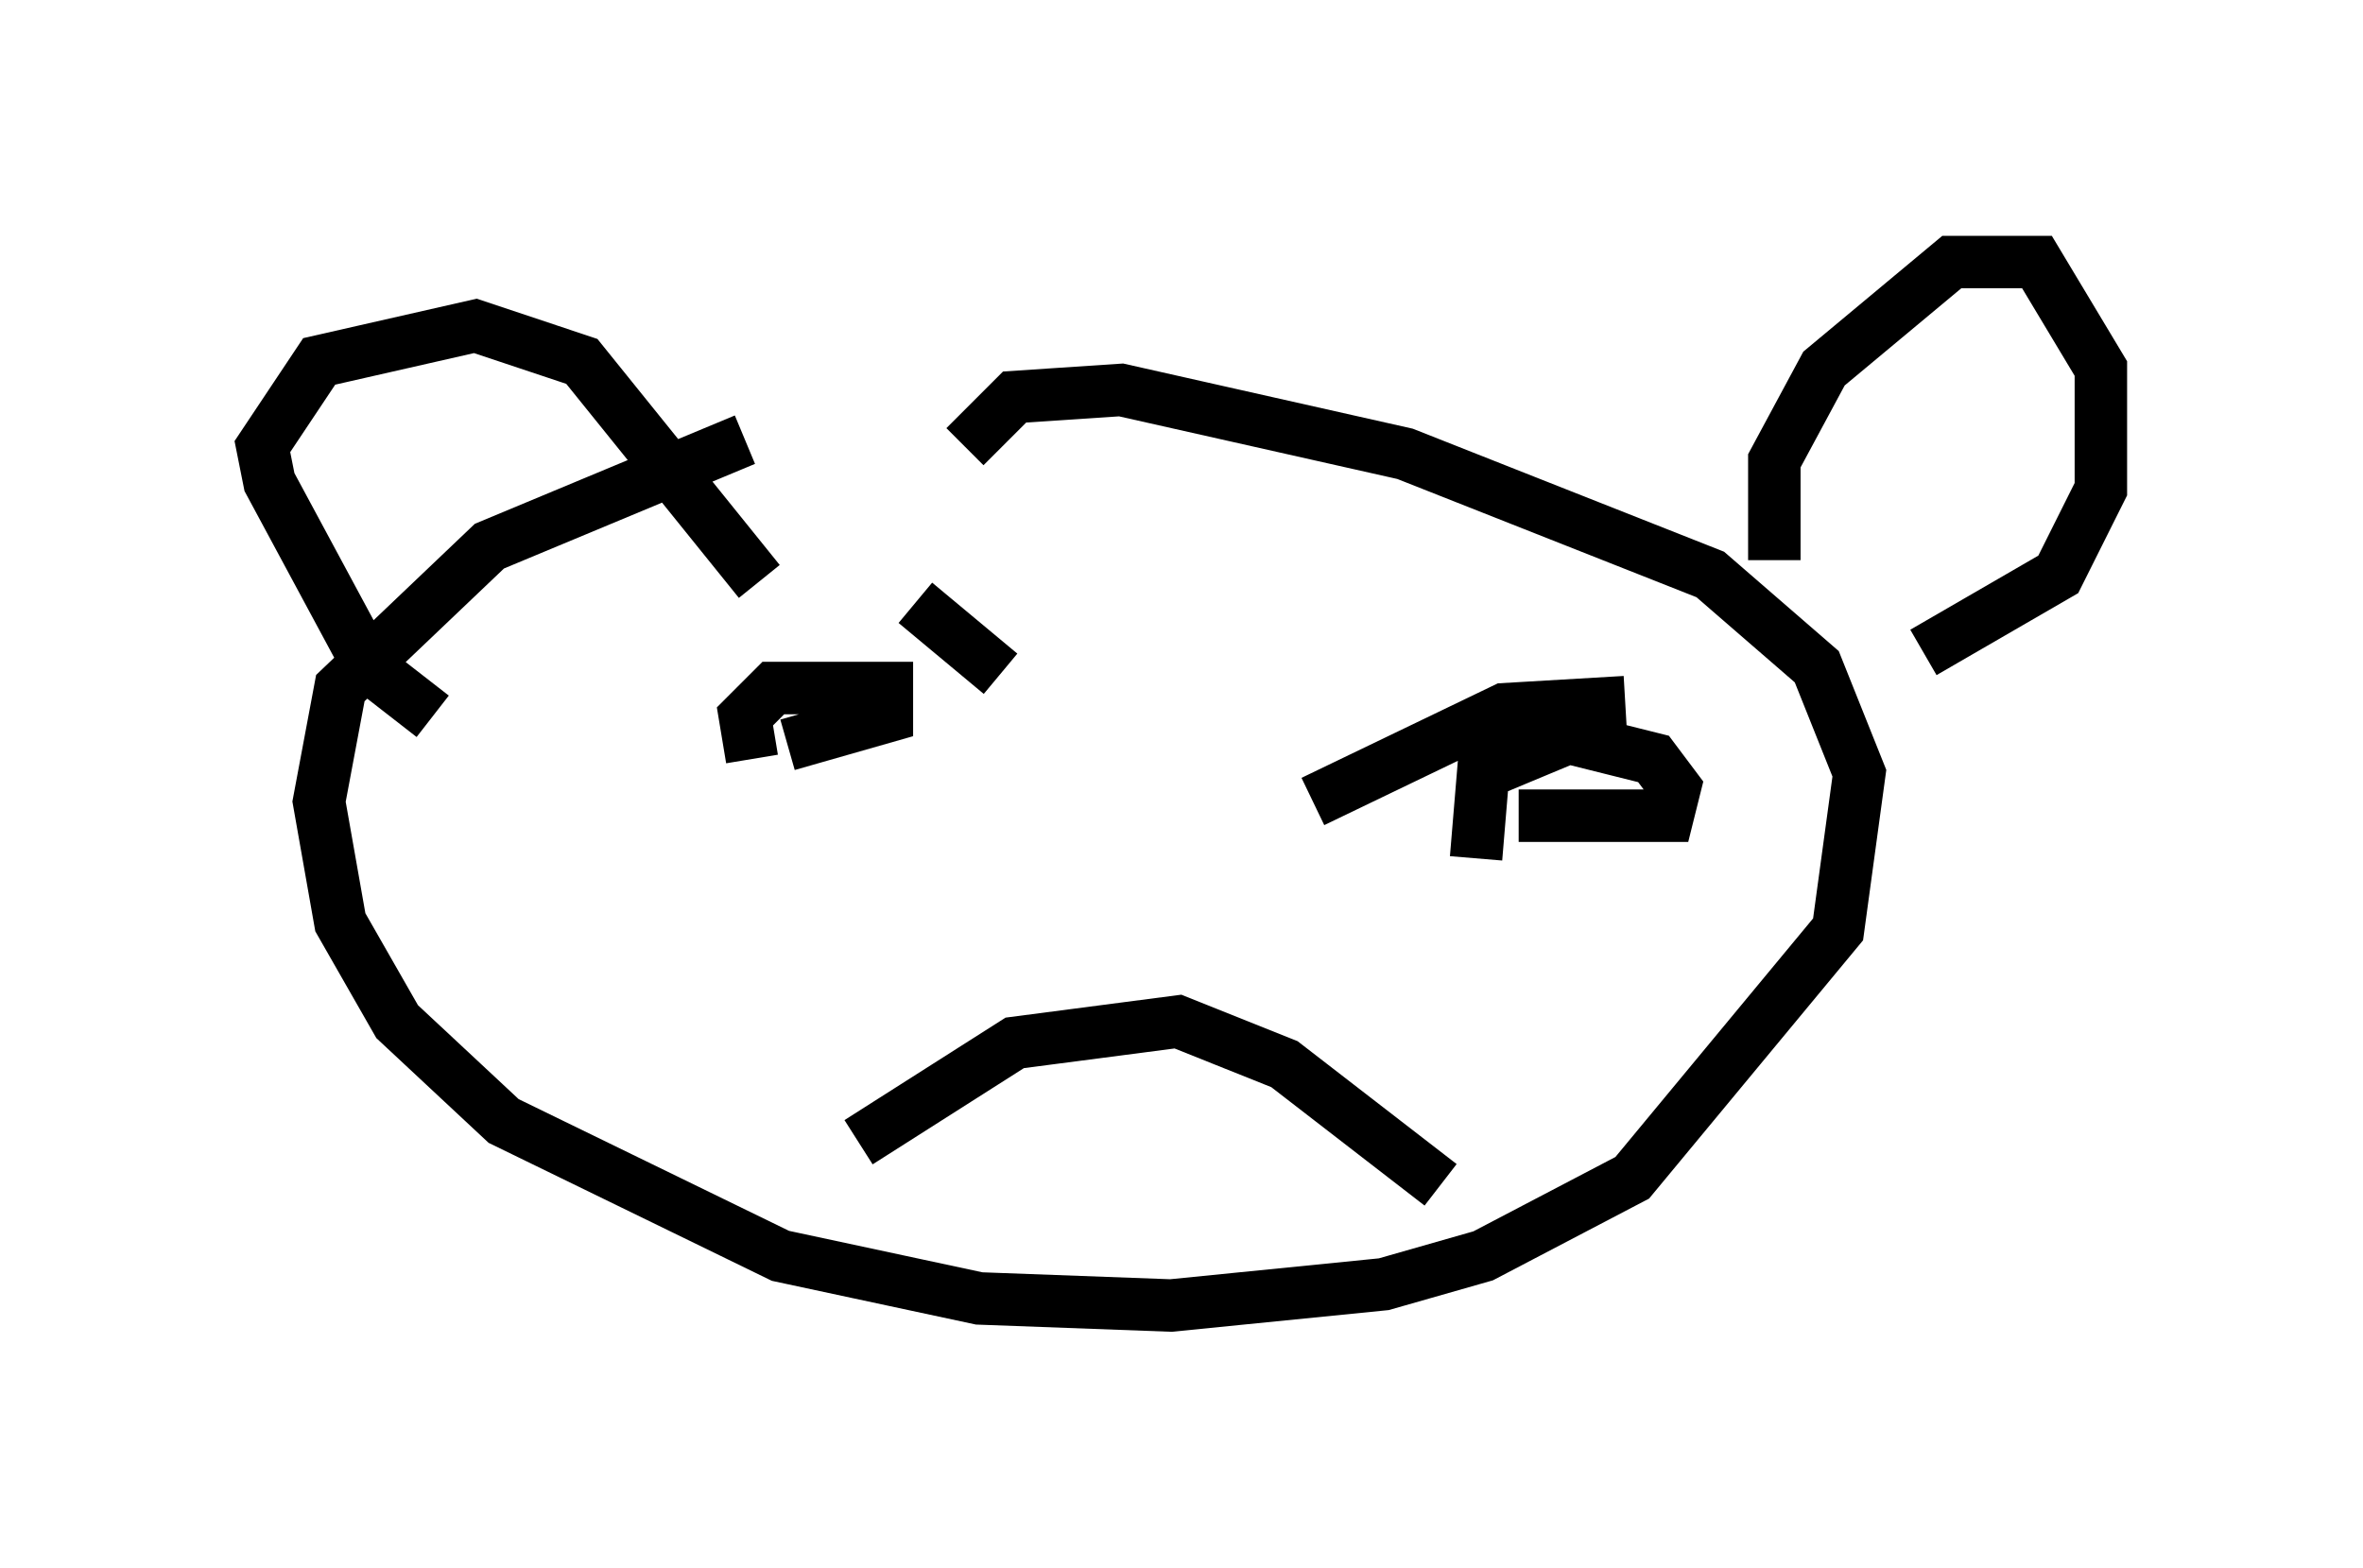<?xml version="1.0" encoding="utf-8" ?>
<svg baseProfile="full" height="29.892" version="1.1" width="45.047" xmlns="http://www.w3.org/2000/svg" xmlns:ev="http://www.w3.org/2001/xml-events" xmlns:xlink="http://www.w3.org/1999/xlink"><defs /><rect fill="white" height="29.892" width="45.047" x="0" y="0" /><path d="M22.997, 6.894 m-8.796, 1.488 l-4.871, 2.03 -2.842, 2.706 l-0.406, 2.165 0.406, 2.3 l1.083, 1.894 2.03, 1.894 l5.277, 2.571 3.789, 0.812 l3.654, 0.135 4.059, -0.406 l1.894, -0.541 2.842, -1.488 l3.924, -4.736 0.406, -2.977 l-0.812, -2.03 -2.03, -1.759 l-5.819, -2.3 -5.413, -1.218 l-2.03, 0.135 -0.947, 0.947 m-4.059, 5.954 l-0.135, -0.812 0.541, -0.541 l2.165, 0.0 0.0, 0.541 l-1.894, 0.541 m13.126, 2.165 l0.135, -1.624 1.624, -0.677 l1.624, 0.406 0.406, 0.541 l-0.135, 0.541 -2.842, 0.0 m-12.584, 6.225 l2.977, -1.894 3.112, -0.406 l2.03, 0.812 2.977, 2.3 m-10.013, -11.096 l1.624, 1.353 m11.908, 0.541 l-2.3, 0.135 -3.654, 1.759 m-16.779, -1.624 l-1.218, -0.947 -1.894, -3.518 l-0.135, -0.677 1.083, -1.624 l2.977, -0.677 2.03, 0.677 l3.383, 4.195 m19.35, -0.406 l0.0, -1.894 0.947, -1.759 l2.436, -2.03 1.624, 0.0 l1.218, 2.03 0.0, 2.3 l-0.812, 1.624 -2.571, 1.488 " fill="none" stroke="black" stroke-width="1" /></svg>